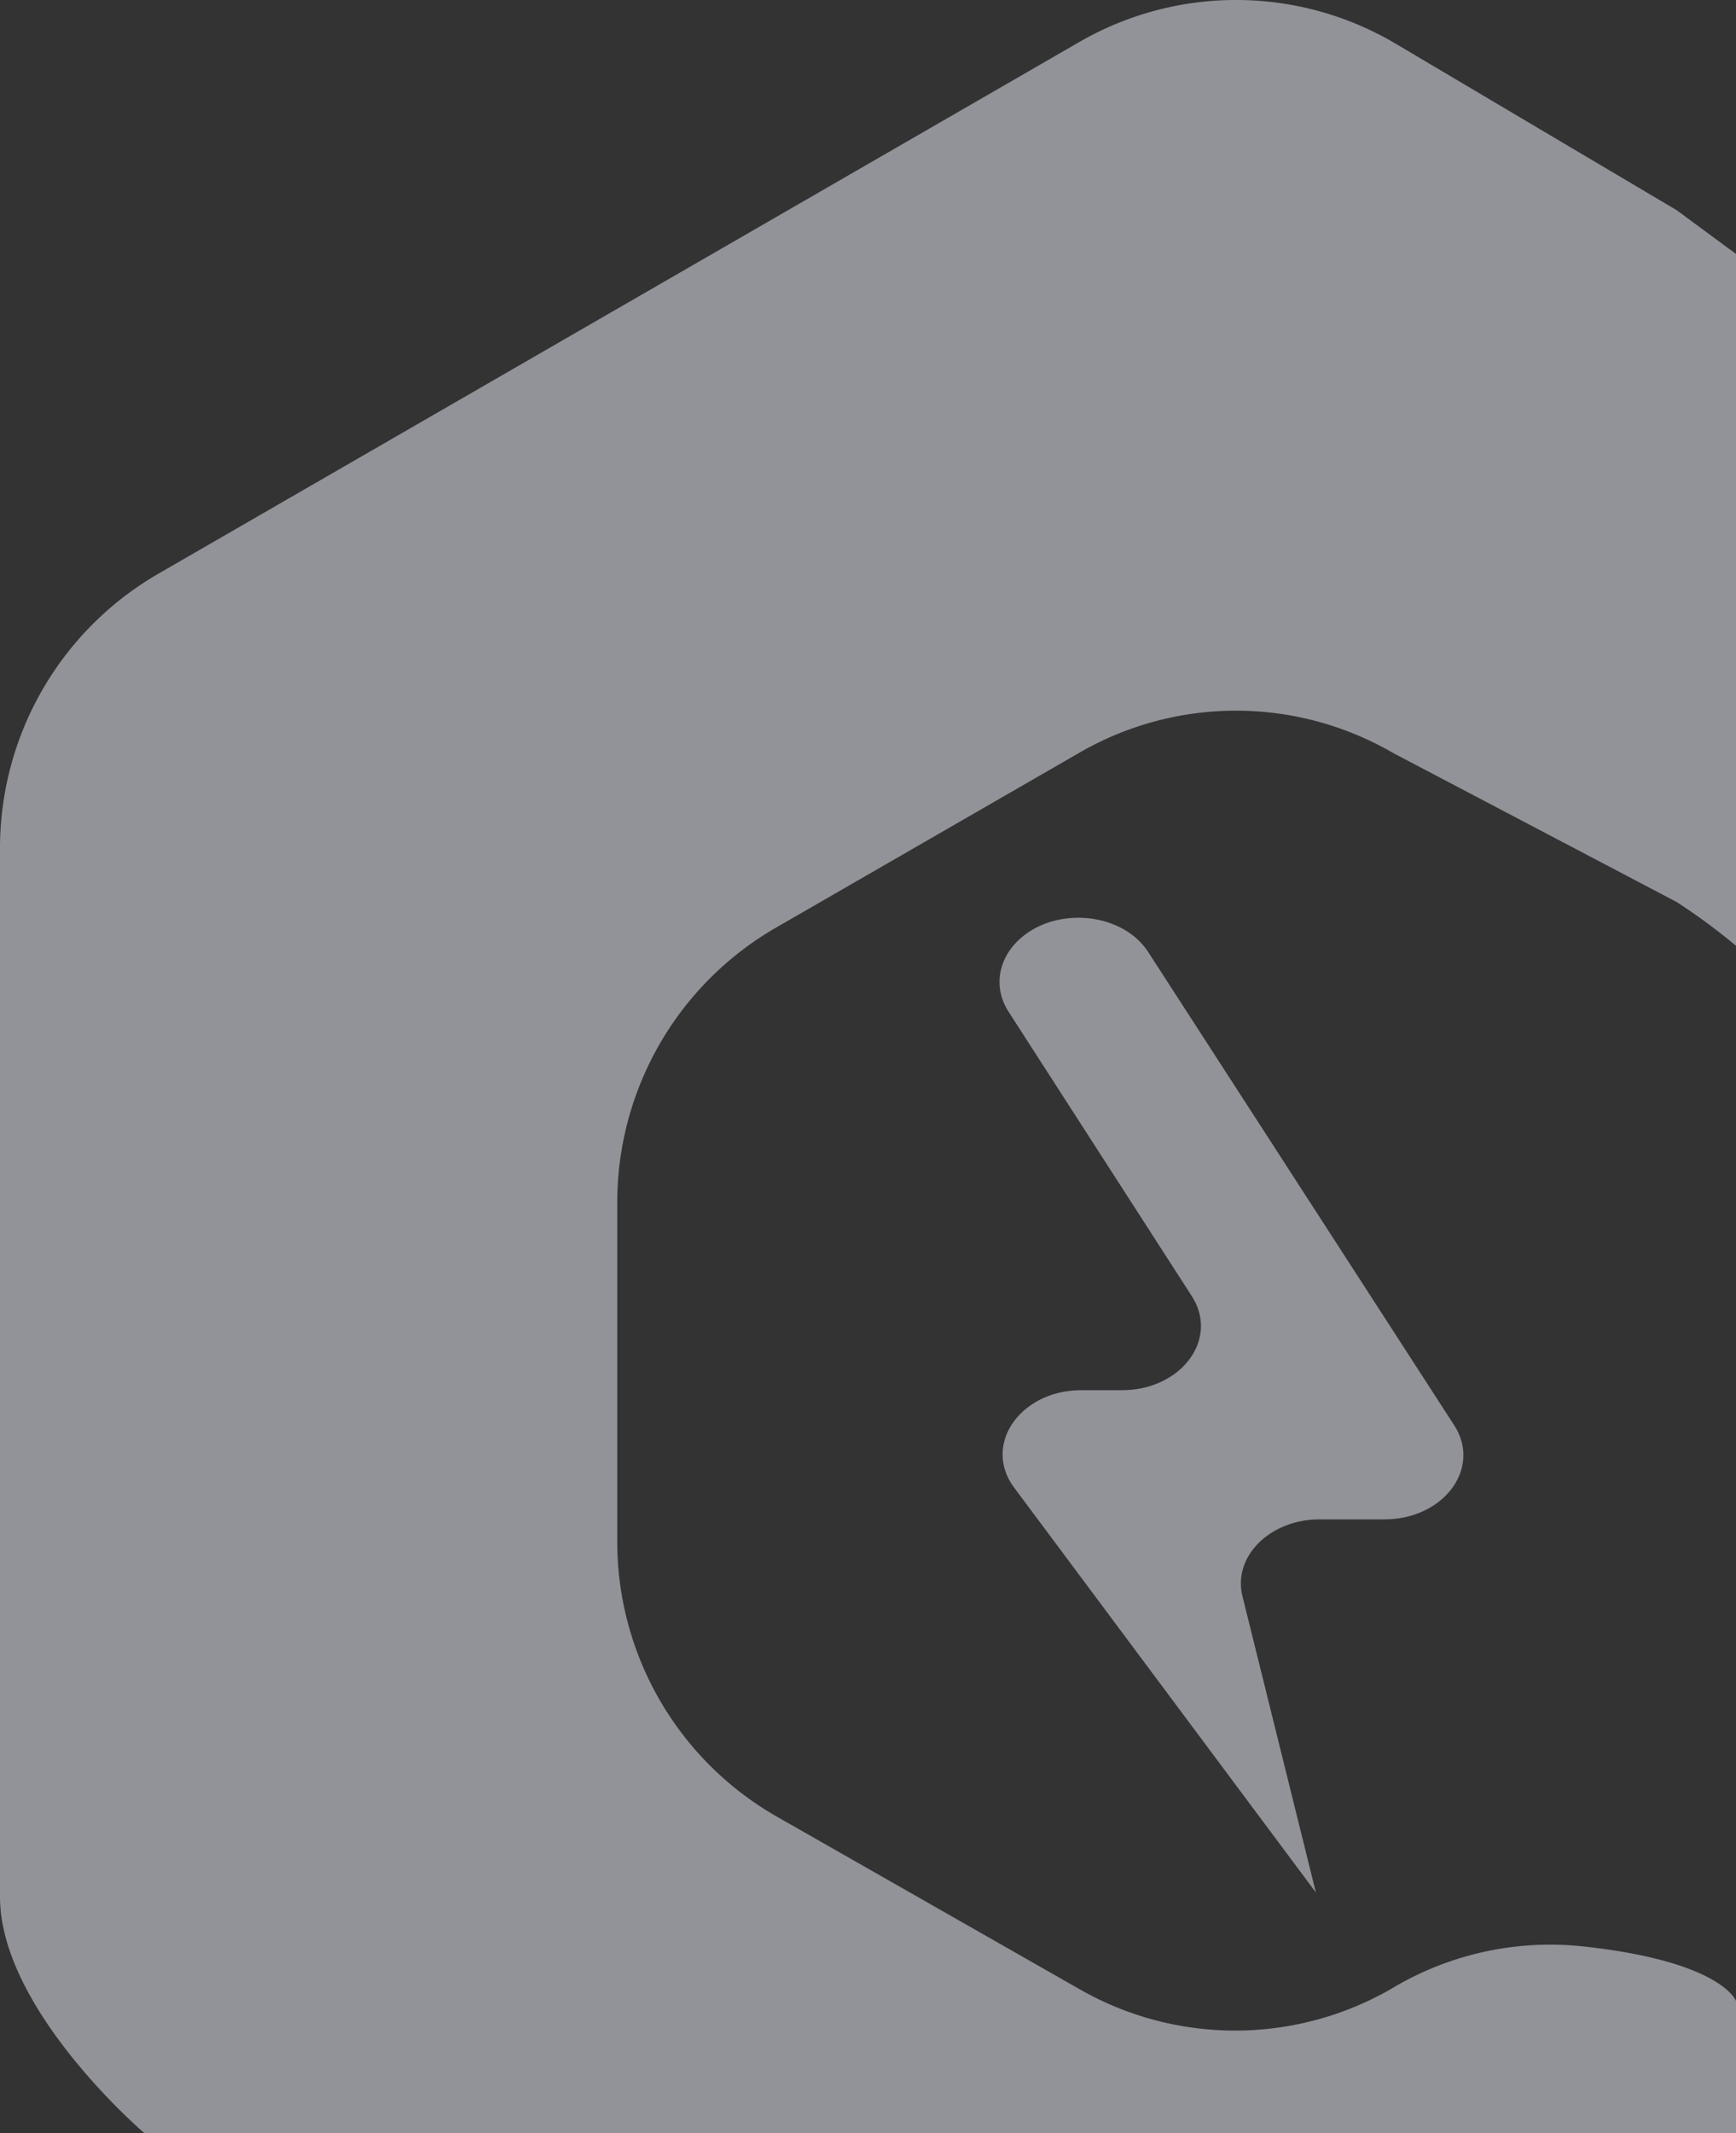 <svg xmlns="http://www.w3.org/2000/svg" width="396.56" height="487.19" viewBox="0 0 396.56 487.19">
  <rect x="0" y="0" width="396.56" height="487.19" fill="#333333" stroke="none"/>
  <defs>
    <style>
      .cls-1 {
        fill: #f1f4fe;
        fill-rule: evenodd;
        opacity: 0.5;
      }
    </style>
  </defs>
  <path class="cls-1" d="M2605,2278l-64.81-38.39a71.584,71.584,0,0,0-71.63-.02l-210.41,121.45a72.406,72.406,0,0,0-36.15,62.65v239.49c0,25.85,33,54.01,33,54.01h363.57V2687s-3.05-8.85-33.97-12.37a70.406,70.406,0,0,0-44.98,9.69h0a71.5,71.5,0,0,1-70.84.07l-69.31-39.5a72.308,72.308,0,0,1-36.47-62.86V2504.5a72.453,72.453,0,0,1,36.29-62.66l69.36-39.98a71.448,71.448,0,0,1,71.57.1L2605,2436a141.3,141.3,0,0,1,13.57,10V2288m-95.98,374.2h0l-16.77-67.65c-2.25-9.08,6.28-17.56,17.66-17.56h14.77c13.55,0,22.25-11.72,15.94-21.48l-69.9-108.08c-6.04-9.34-21.87-10.58-29.99-2.35h0c-4.49,4.54-5.24,10.82-1.91,15.98l41.86,64.96c6.29,9.77-2.41,21.47-15.95,21.47h-9.23c-14.04,0-22.68,12.49-15.4,22.26Z" transform="translate(-2222 -2230)"/>
</svg>
